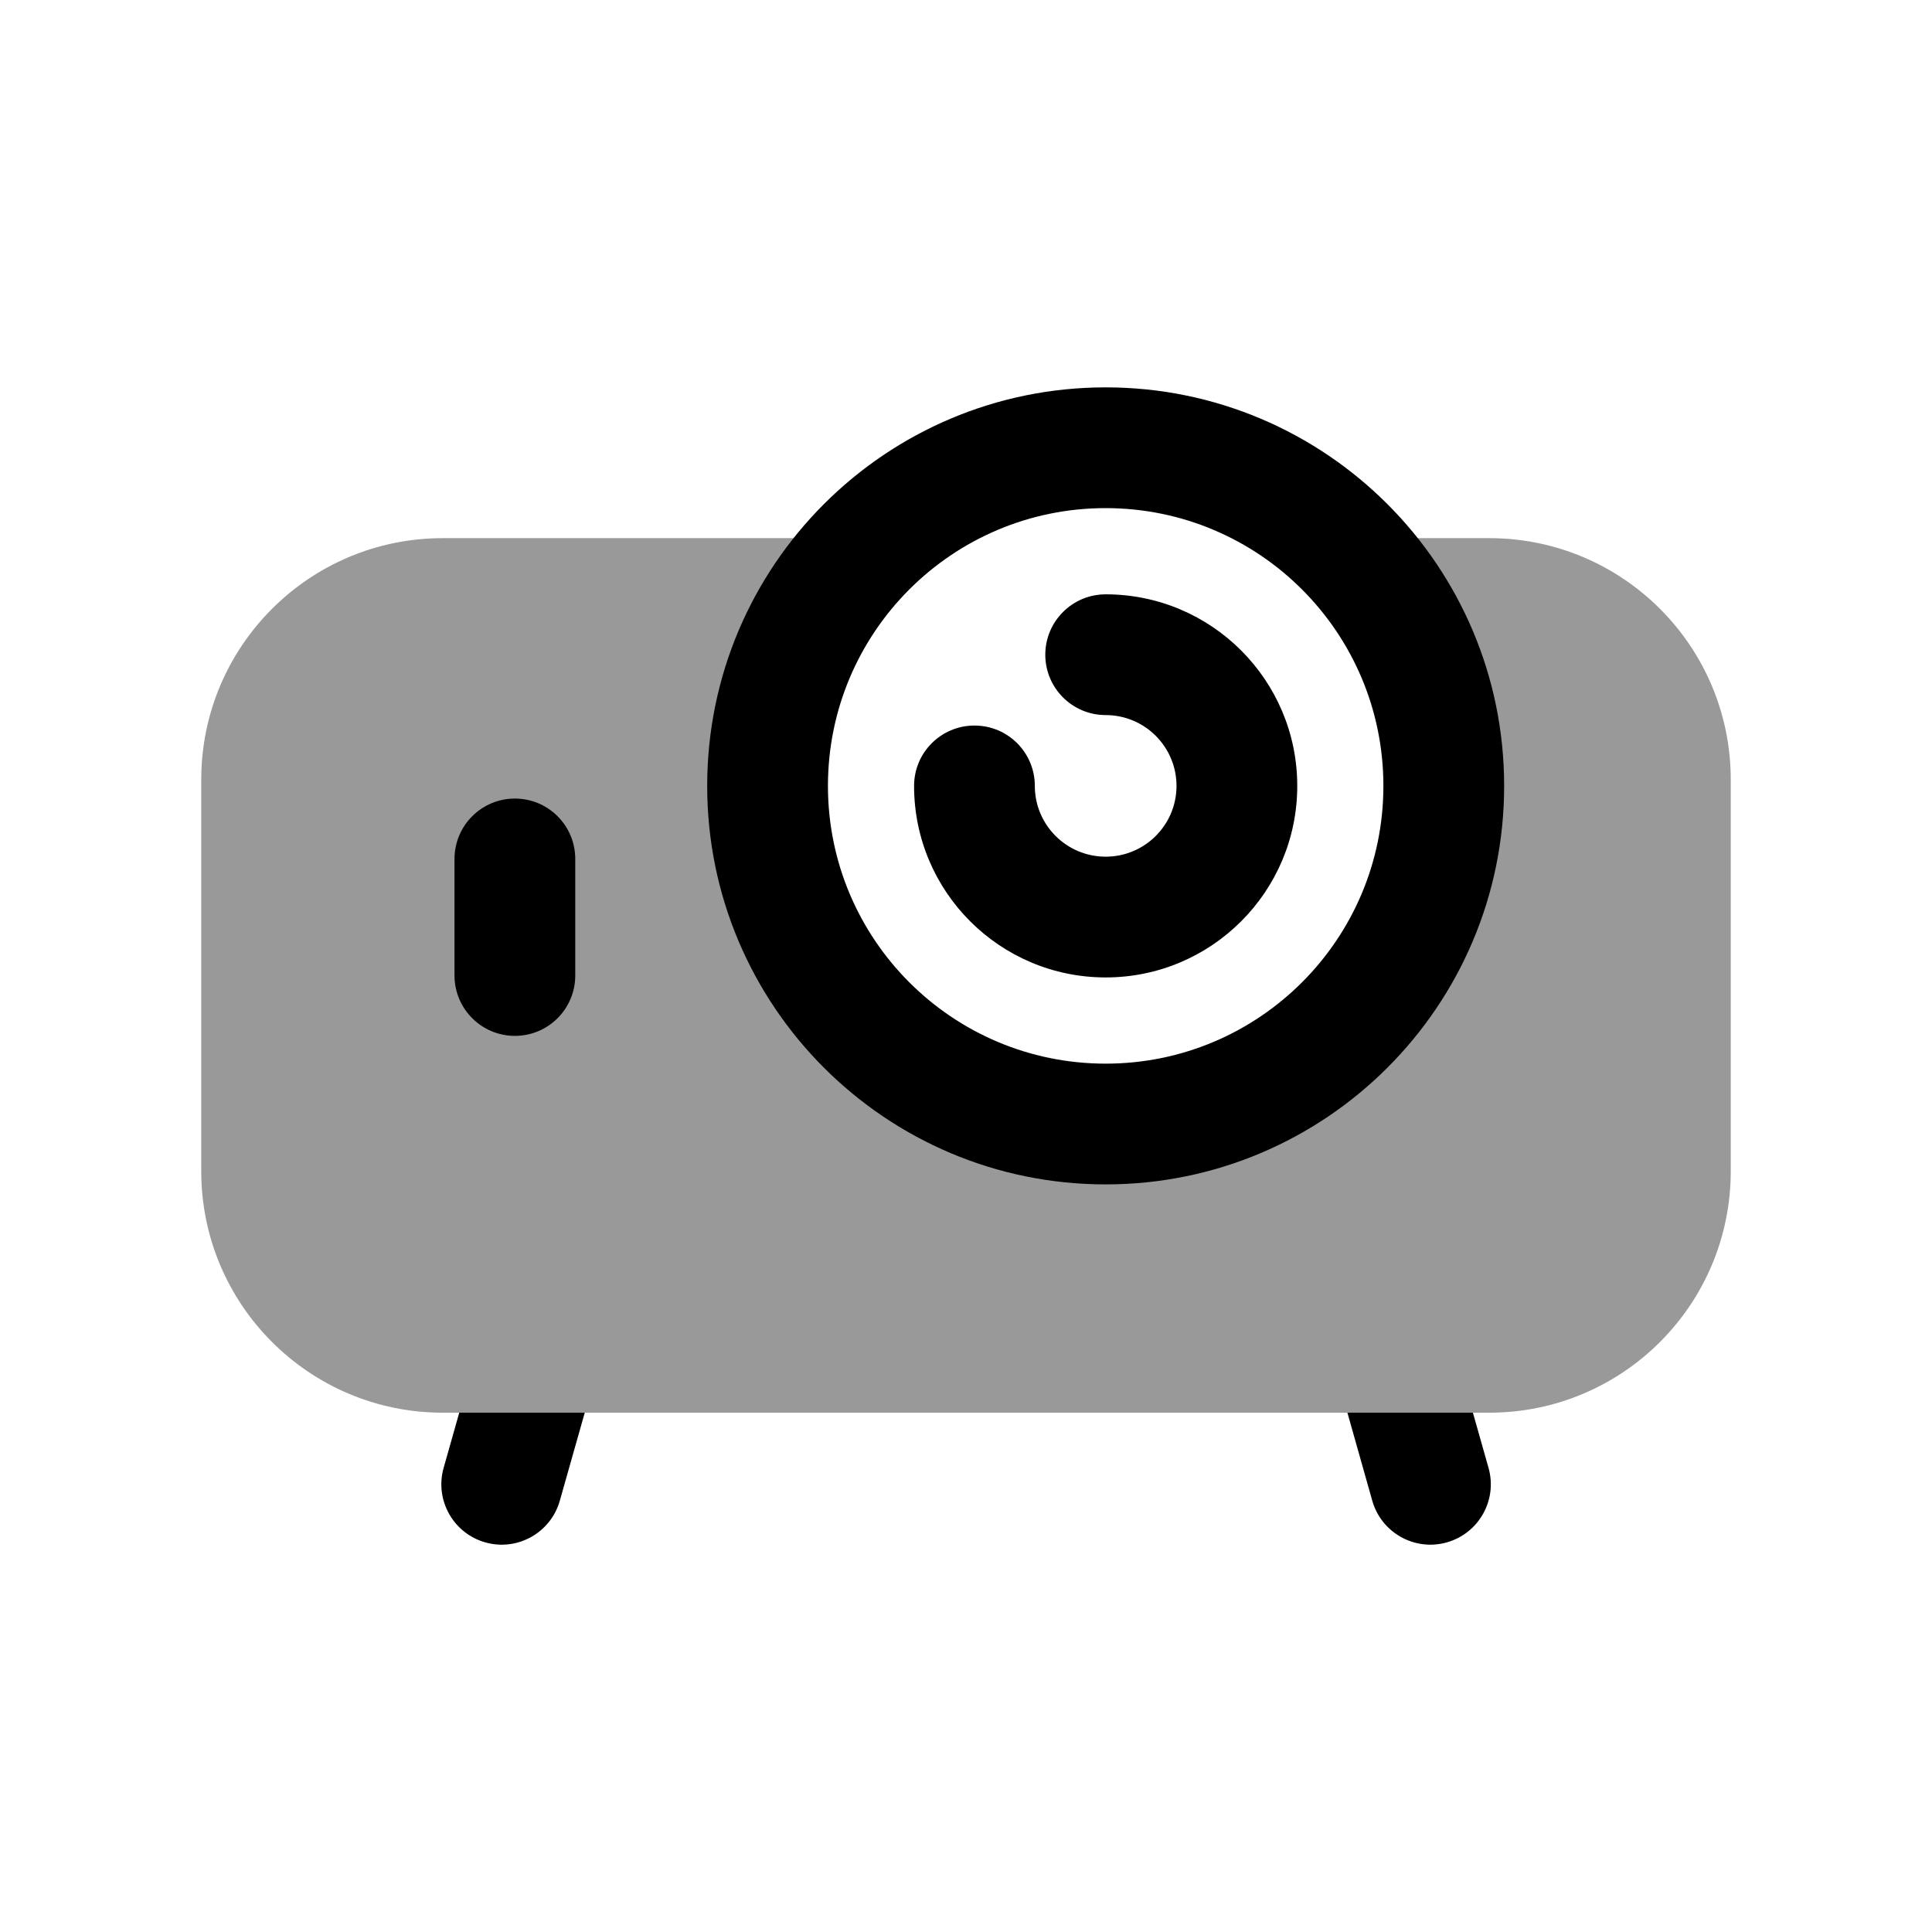 <svg width="24" height="24" viewBox="0 0 24 24" fill="none" xmlns="http://www.w3.org/2000/svg">
<path opacity="0.4" d="M10.877 6.685H5.5C3.843 6.685 2.5 8.028 2.5 9.685V14.549C2.5 16.206 3.843 17.549 5.5 17.549H18.5C20.157 17.549 21.5 16.206 21.5 14.549V9.685C21.5 8.028 20.157 6.685 18.5 6.685H16.593C17.418 7.452 17.935 8.547 17.935 9.763C17.935 12.082 16.054 13.963 13.735 13.963C11.415 13.963 9.535 12.082 9.535 9.763C9.535 8.547 10.052 7.452 10.877 6.685Z" fill="black"/>
<path d="M12.985 8.133C12.985 7.719 13.321 7.383 13.735 7.383C15.049 7.383 16.115 8.448 16.115 9.763C16.115 11.077 15.049 12.142 13.735 12.142C12.421 12.142 11.355 11.077 11.355 9.763C11.355 9.348 11.691 9.013 12.105 9.013C12.52 9.013 12.855 9.348 12.855 9.763C12.855 10.248 13.249 10.642 13.735 10.642C14.221 10.642 14.615 10.248 14.615 9.763C14.615 9.277 14.221 8.883 13.735 8.883C13.321 8.883 12.985 8.547 12.985 8.133Z" fill="black"/>
<path fill-rule="evenodd" clip-rule="evenodd" d="M13.735 4.812C11.001 4.812 8.785 7.029 8.785 9.763C8.785 12.496 11.001 14.713 13.735 14.713C16.468 14.713 18.685 12.497 18.685 9.763C18.685 7.029 16.468 4.812 13.735 4.812ZM10.285 9.763C10.285 7.857 11.829 6.312 13.735 6.312C15.64 6.312 17.185 7.857 17.185 9.763C17.185 11.668 15.64 13.213 13.735 13.213C11.829 13.213 10.285 11.668 10.285 9.763Z" fill="black"/>
<path d="M7.146 10.67C7.146 10.256 6.811 9.92 6.396 9.92C5.982 9.92 5.646 10.256 5.646 10.67V12.118C5.646 12.532 5.982 12.868 6.396 12.868C6.811 12.868 7.146 12.532 7.146 12.118V10.67Z" fill="black"/>
<path d="M5.511 18.234L5.705 17.549H7.264L6.954 18.643C6.841 19.041 6.427 19.273 6.028 19.16C5.63 19.047 5.398 18.633 5.511 18.234Z" fill="black"/>
<path d="M17.047 18.643L16.738 17.549H18.297L18.491 18.234C18.604 18.633 18.372 19.047 17.973 19.16C17.575 19.273 17.16 19.041 17.047 18.643Z" fill="black"/>
</svg>